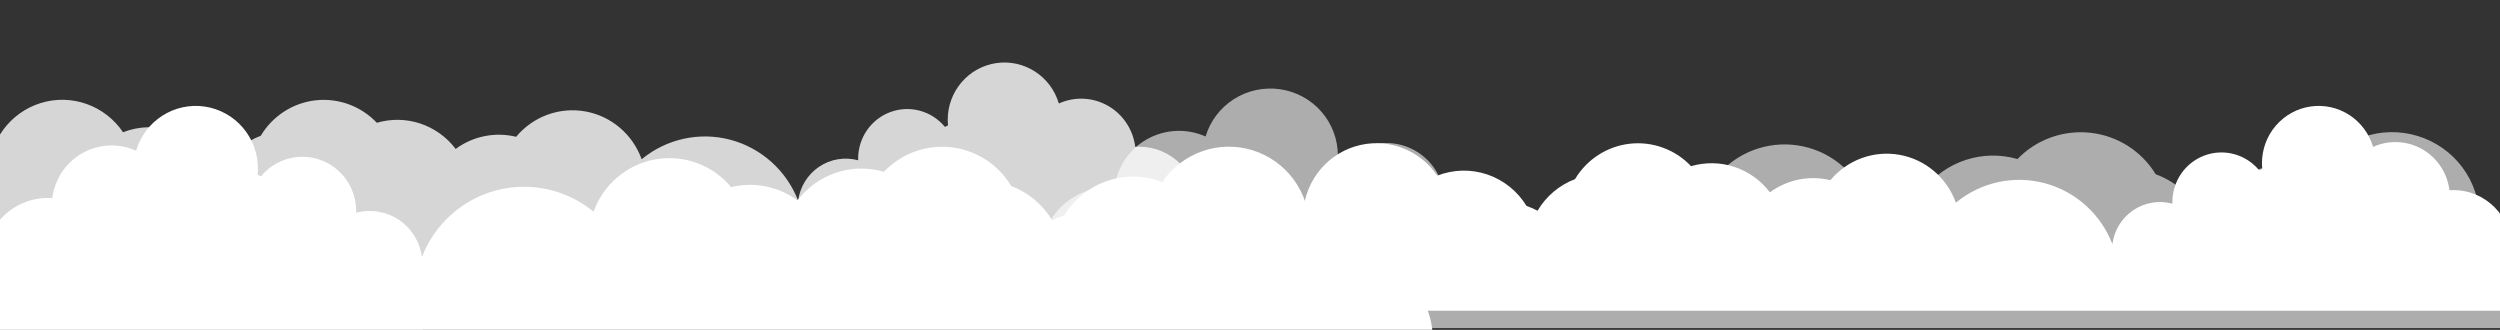 <svg width="1440" height="190" viewBox="0 0 1440 190" fill="none" xmlns="http://www.w3.org/2000/svg">
    <rect x="0" y="0" width="1440" height="190" fill="#333333" stroke="none"/>
    <path opacity="0.6" d="M1505 188.947C1503.59 176.747 1497.71 165.486 1488.47 157.31C1479.24 149.134 1467.29 144.615 1454.91 144.613C1451.81 144.613 1448.72 144.9 1445.68 145.47C1440.64 140.177 1434.5 136.042 1427.68 133.354C1428.03 130.969 1428.2 128.562 1428.21 126.152C1428.21 115.457 1424.76 105.043 1418.36 96.437C1411.96 87.832 1402.94 81.488 1392.64 78.338C1382.34 75.187 1371.28 75.396 1361.11 78.932C1350.93 82.469 1342.17 89.148 1336.1 97.988C1325.11 93.756 1312.97 93.478 1301.8 97.202C1290.62 100.926 1281.11 108.417 1274.93 118.372C1272.32 119.254 1269.78 120.342 1267.35 121.624C1261.47 111.846 1252.42 104.343 1241.67 100.348C1237.67 93.769 1232.19 88.192 1225.67 84.052C1219.15 79.911 1211.75 77.317 1204.05 76.472C1196.35 75.626 1188.56 76.552 1181.28 79.177C1174 81.802 1167.43 86.055 1162.08 91.608C1152.32 88.788 1141.94 88.963 1132.29 92.109C1122.65 95.254 1114.18 101.223 1108.02 109.229C1102.12 104.963 1095.35 102.021 1088.19 100.608C1081.03 99.195 1073.65 99.345 1066.55 101.048C1060.85 94.317 1053.47 89.193 1045.14 86.192C1036.81 83.191 1027.83 82.419 1019.11 83.954C1010.38 85.489 1002.22 89.276 995.441 94.935C988.661 100.593 983.504 107.923 980.487 116.187C972.114 109.397 962.241 104.666 951.674 102.38C941.106 100.095 930.144 100.32 919.681 103.037C909.218 105.753 899.55 110.885 891.467 118.014C883.384 125.142 877.115 134.065 873.17 144.054C872.551 139.454 870.949 135.038 868.472 131.101C865.995 127.164 862.7 123.797 858.807 121.224C854.913 118.651 850.511 116.932 845.894 116.181C841.277 115.43 836.552 115.664 832.034 116.869C832.034 116.502 832.034 116.135 832.034 115.75C832.04 108.886 829.912 102.186 825.94 96.566C821.967 90.945 816.344 86.675 809.837 84.339C803.329 82.004 796.254 81.715 789.575 83.513C782.896 85.311 776.939 89.108 772.515 94.387C771.828 94.037 771.14 93.705 770.435 93.391C770.559 92.149 770.612 90.891 770.612 89.615C770.619 80.339 767.258 71.371 761.143 64.353C755.028 57.336 746.569 52.738 737.315 51.402C728.061 50.067 718.631 52.083 710.754 57.081C702.876 62.079 697.077 69.725 694.42 78.618C689.088 76.244 683.27 75.143 677.432 75.403C671.594 75.664 665.898 77.278 660.803 80.117C655.708 82.956 651.354 86.941 648.093 91.75C644.831 96.56 642.752 102.062 642.022 107.813C641.123 107.813 640.259 107.708 639.272 107.708C628.694 107.708 618.549 111.876 611.069 119.296C603.589 126.715 599.387 136.778 599.387 147.27C599.392 150.681 599.836 154.076 600.709 157.375C594.679 159.39 589.437 163.229 585.723 168.354C582.008 173.478 580.006 179.629 580 185.941C579.999 186.962 580.052 187.984 580.159 189L1505 188.947Z" fill="white"/>
    <path opacity="0.8" d="M-71 153.955C-69.819 143.523 -64.878 133.894 -57.118 126.903C-49.359 119.912 -39.324 116.048 -28.925 116.046C-26.322 116.046 -23.725 116.291 -21.167 116.778C-16.938 112.253 -11.778 108.717 -6.051 106.419C-6.342 104.379 -6.491 102.321 -6.496 100.26C-6.499 91.115 -3.599 82.21 1.779 74.852C7.156 67.494 14.728 62.07 23.383 59.376C32.038 56.682 41.321 56.86 49.868 59.884C58.415 62.908 65.778 68.619 70.874 76.178C80.107 72.559 90.303 72.321 99.691 75.506C109.079 78.69 117.066 85.095 122.262 93.608C124.454 94.362 126.583 95.292 128.628 96.389C133.564 88.028 141.171 81.612 150.198 78.197C153.558 72.571 158.157 67.802 163.637 64.262C169.117 60.721 175.332 58.503 181.799 57.78C188.265 57.057 194.81 57.849 200.925 60.093C207.04 62.338 212.56 65.975 217.057 70.722C225.247 68.312 233.968 68.461 242.073 71.151C250.178 73.84 257.286 78.944 262.463 85.79C267.419 82.142 273.102 79.626 279.118 78.418C285.133 77.21 291.337 77.339 297.299 78.794C302.085 73.039 308.287 68.657 315.283 66.092C322.279 63.526 329.82 62.866 337.149 64.178C344.477 65.49 351.334 68.729 357.03 73.567C362.725 78.406 367.057 84.673 369.591 91.74C376.624 85.933 384.918 81.888 393.794 79.934C402.671 77.98 411.879 78.172 420.668 80.495C429.457 82.818 437.578 87.206 444.367 93.302C451.157 99.397 456.424 107.026 459.737 115.568C460.257 111.634 461.603 107.859 463.683 104.492C465.764 101.126 468.532 98.247 471.802 96.046C475.073 93.846 478.771 92.376 482.649 91.734C486.527 91.092 490.496 91.293 494.291 92.323C494.291 92.009 494.291 91.695 494.291 91.366C494.286 85.496 496.074 79.768 499.411 74.962C502.747 70.155 507.471 66.505 512.937 64.508C518.403 62.51 524.347 62.264 529.957 63.801C535.567 65.339 540.571 68.585 544.287 73.099C544.865 72.8 545.442 72.516 546.034 72.247C545.931 71.186 545.886 70.109 545.886 69.018C545.88 61.087 548.703 53.419 553.84 47.418C558.977 41.417 566.082 37.486 573.856 36.344C581.629 35.202 589.55 36.926 596.167 41.2C602.784 45.473 607.655 52.011 609.887 59.616C614.366 57.586 619.253 56.644 624.157 56.867C629.061 57.089 633.845 58.47 638.125 60.898C642.405 63.325 646.062 66.732 648.802 70.845C651.542 74.957 653.289 79.662 653.902 84.579C654.657 84.579 655.382 84.49 656.211 84.49C665.097 84.49 673.619 88.054 679.902 94.398C686.185 100.742 689.715 109.346 689.715 118.318C689.711 121.234 689.338 124.138 688.604 126.958C693.67 128.681 698.073 131.964 701.193 136.346C704.314 140.728 705.995 145.987 706 151.384C706.001 152.258 705.956 153.131 705.867 154L-71 153.955Z" fill="white"/>
    <path d="M825 189.951C823.705 178.546 818.287 168.02 809.779 160.377C801.27 152.734 790.267 148.51 778.864 148.508C776.01 148.508 773.162 148.776 770.357 149.309C765.719 144.361 760.062 140.496 753.782 137.983C754.101 135.753 754.264 133.504 754.269 131.251C754.273 121.253 751.093 111.518 745.196 103.474C739.3 95.43 730.997 89.5 721.506 86.555C712.016 83.61 701.838 83.805 692.465 87.111C683.093 90.417 675.02 96.66 669.431 104.924C659.308 100.967 648.127 100.707 637.833 104.188C627.538 107.67 618.781 114.672 613.084 123.979C610.68 124.803 608.346 125.819 606.103 127.018C600.69 117.878 592.349 110.864 582.45 107.13C578.766 100.98 573.724 95.767 567.715 91.896C561.706 88.025 554.891 85.601 547.8 84.81C540.709 84.02 533.533 84.885 526.828 87.339C520.123 89.793 514.07 93.769 509.138 98.959C500.158 96.324 490.595 96.487 481.708 99.427C472.821 102.368 465.026 107.947 459.349 115.432C453.915 111.443 447.683 108.693 441.087 107.373C434.491 106.052 427.688 106.192 421.151 107.784C415.903 101.491 409.102 96.702 401.431 93.897C393.76 91.092 385.49 90.37 377.454 91.805C369.419 93.24 361.9 96.78 355.655 102.069C349.41 107.359 344.659 114.211 341.881 121.936C334.169 115.588 325.075 111.166 315.342 109.029C305.608 106.893 295.511 107.103 285.874 109.643C276.236 112.183 267.332 116.98 259.887 123.643C252.442 130.307 246.667 138.647 243.033 147.985C242.463 143.685 240.988 139.557 238.706 135.877C236.425 132.197 233.39 129.049 229.803 126.644C226.217 124.239 222.163 122.632 217.91 121.93C213.658 121.228 209.305 121.447 205.144 122.573C205.144 122.23 205.144 121.887 205.144 121.527C205.149 115.111 203.189 108.848 199.53 103.594C195.872 98.339 190.692 94.348 184.698 92.165C178.704 89.982 172.188 89.712 166.036 91.393C159.884 93.074 154.397 96.623 150.322 101.557C149.689 101.231 149.056 100.92 148.407 100.626C148.52 99.466 148.569 98.289 148.569 97.096C148.576 88.425 145.48 80.042 139.847 73.482C134.215 66.922 126.423 62.624 117.9 61.376C109.376 60.127 100.691 62.012 93.435 66.684C86.179 71.356 80.838 78.504 78.39 86.817C73.479 84.598 68.12 83.569 62.742 83.812C57.365 84.055 52.119 85.565 47.426 88.218C42.733 90.872 38.723 94.597 35.719 99.093C32.715 103.589 30.799 108.732 30.127 114.108C29.299 114.108 28.503 114.01 27.594 114.01C17.851 114.01 8.507 117.906 1.617 124.842C-5.272 131.777 -9.143 141.184 -9.143 150.992C-9.138 154.18 -8.729 157.354 -7.925 160.438C-13.479 162.321 -18.307 165.91 -21.729 170.7C-25.151 175.49 -26.994 181.24 -27 187.14C-27.001 188.095 -26.952 189.05 -26.854 190L825 189.951Z" fill="white"/>
    <path d="M686 178.955C687.181 168.523 692.122 158.894 699.882 151.903C707.641 144.912 717.676 141.048 728.075 141.046C730.678 141.046 733.275 141.291 735.833 141.778C740.062 137.253 745.222 133.717 750.949 131.419C750.658 129.379 750.509 127.321 750.504 125.26C750.501 116.115 753.401 107.21 758.779 99.852C764.156 92.494 771.728 87.07 780.383 84.376C789.038 81.682 798.321 81.86 806.868 84.884C815.415 87.908 822.778 93.619 827.874 101.178C837.107 97.559 847.303 97.321 856.691 100.506C866.079 103.69 874.066 110.095 879.262 118.608C881.454 119.362 883.583 120.292 885.628 121.389C890.564 113.028 898.171 106.612 907.198 103.197C910.558 97.571 915.157 92.802 920.637 89.262C926.117 85.721 932.332 83.503 938.799 82.78C945.265 82.057 951.81 82.849 957.925 85.093C964.04 87.338 969.56 90.975 974.057 95.722C982.247 93.312 990.968 93.461 999.073 96.151C1007.18 98.84 1014.29 103.944 1019.46 110.79C1024.42 107.142 1030.1 104.627 1036.12 103.418C1042.13 102.21 1048.34 102.339 1054.3 103.794C1059.08 98.039 1065.29 93.657 1072.28 91.092C1079.28 88.526 1086.82 87.866 1094.15 89.178C1101.48 90.49 1108.33 93.729 1114.03 98.567C1119.72 103.406 1124.06 109.673 1126.59 116.74C1133.62 110.933 1141.92 106.888 1150.79 104.934C1159.67 102.98 1168.88 103.172 1177.67 105.495C1186.46 107.818 1194.58 112.206 1201.37 118.302C1208.16 124.397 1213.42 132.026 1216.74 140.568C1217.26 136.634 1218.6 132.859 1220.68 129.492C1222.76 126.126 1225.53 123.247 1228.8 121.047C1232.07 118.846 1235.77 117.376 1239.65 116.734C1243.53 116.092 1247.5 116.293 1251.29 117.323C1251.29 117.009 1251.29 116.695 1251.29 116.366C1251.29 110.496 1253.07 104.768 1256.41 99.962C1259.75 95.155 1264.47 91.505 1269.94 89.508C1275.4 87.51 1281.35 87.264 1286.96 88.801C1292.57 90.339 1297.57 93.585 1301.29 98.099C1301.86 97.8 1302.44 97.516 1303.03 97.247C1302.93 96.186 1302.89 95.109 1302.89 94.018C1302.88 86.087 1305.7 78.419 1310.84 72.418C1315.98 66.417 1323.08 62.486 1330.86 61.344C1338.63 60.202 1346.55 61.926 1353.17 66.2C1359.78 70.473 1364.65 77.011 1366.89 84.616C1371.37 82.586 1376.25 81.644 1381.16 81.867C1386.06 82.089 1390.85 83.47 1395.13 85.897C1399.41 88.325 1403.06 91.732 1405.8 95.845C1408.54 99.957 1410.29 104.662 1410.9 109.579C1411.66 109.579 1412.38 109.49 1413.21 109.49C1422.1 109.49 1430.62 113.054 1436.9 119.398C1443.18 125.742 1446.71 134.346 1446.71 143.318C1446.71 146.234 1446.34 149.138 1445.6 151.958C1450.67 153.681 1455.07 156.964 1458.19 161.346C1461.31 165.728 1462.99 170.987 1463 176.384C1463 177.258 1462.96 178.131 1462.87 179L686 178.955Z" fill="white"/>
</svg>
